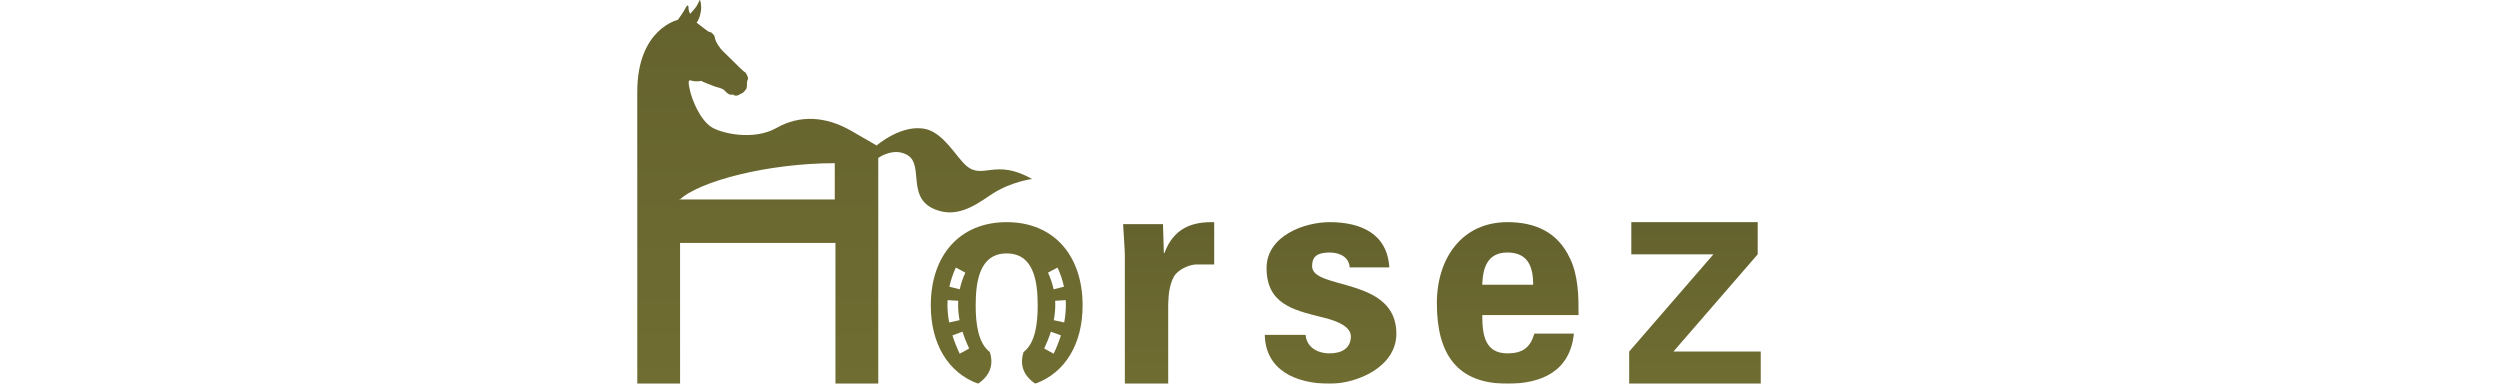 <svg xmlns="http://www.w3.org/2000/svg" width="215" height="33" viewBox="0 0 215 33">
    <defs>
        <linearGradient id="hsd2b1x84b" x1="50%" x2="50%" y1="-135.013%" y2="100%">
            <stop offset="0%" stop-color="#545228"/>
            <stop offset="100%" stop-color="#706D32"/>
        </linearGradient>
        <linearGradient id="fdxpn6bidc" x1="50%" x2="50%" y1="-136.942%" y2="100%">
            <stop offset=".814%" stop-color="#545228"/>
            <stop offset="100%" stop-color="#706D32"/>
        </linearGradient>
        <linearGradient id="fjgm2u6f3d" x1="50%" x2="50%" y1="-136.942%" y2="100%">
            <stop offset=".814%" stop-color="#545228"/>
            <stop offset="100%" stop-color="#706D32"/>
        </linearGradient>
        <linearGradient id="3ytsst7nue" x1="50%" x2="50%" y1="-136.942%" y2="100%">
            <stop offset="0%" stop-color="#67652E"/>
            <stop offset="100%" stop-color="#706D32"/>
        </linearGradient>
        <linearGradient id="y8qru5ahnf" x1="50%" x2="50%" y1="-136.942%" y2="100%">
            <stop offset=".814%" stop-color="#545228"/>
            <stop offset="100%" stop-color="#706D32"/>
        </linearGradient>
        <filter id="mn604o9zya">
            <feColorMatrix in="SourceGraphic" values="0 0 0 0 0.438 0 0 0 0 0.403 0 0 0 0 0.222 0 0 0 1 0"/>
        </filter>
    </defs>
    <g fill="none" fill-rule="evenodd">
        <g>
            <g filter="url(#mn604o9zya)" transform="translate(-141 -4486) translate(137 4486)">
                <g>
                    <path fill="#FFF" d="M43.986 14.763L47.842 14.763 41.232 33 37.325 33 39.003 28.001 33.915 14.763 38.111 14.763 40.996 23.895 41.048 23.895 43.986 14.763" transform="translate(4)"/>
                    <path fill="url(#hsd2b1x84b)" d="M100.016 19.273l.075 2.488h.05c.8-2.16 2.403-2.707 4.28-2.652v3.637h-1.628c-.625.056-1.45.437-1.827 1.012-.4.766-.475 1.532-.5 2.434V33h-3.729V22.008c0-.574-.1-1.723-.15-2.735h3.429" transform="translate(4)"/>
                    <path fill="url(#fdxpn6bidc)" d="M116.072 22.997c-.049-.888-.858-1.28-1.717-1.28-1.036 0-1.515.314-1.515 1.177 0 2.062 7.249.887 7.249 5.797 0 2.873-3.386 4.309-5.734 4.309-2.955 0-5.532-1.201-5.582-4.204h3.51c.075 1.018.96 1.593 2.072 1.593 1.036 0 1.819-.444 1.819-1.463 0-1.044-1.819-1.489-2.577-1.67-2.425-.603-4.672-1.15-4.672-4.207 0-2.741 3.207-3.944 5.43-3.944 2.678 0 4.95.993 5.127 3.892h-3.41" transform="translate(4)"/>
                    <path fill="url(#fjgm2u6f3d)" d="M131.854 24.486c0-1.437-.377-2.77-2.215-2.77-1.737 0-2.115 1.333-2.166 2.77h4.38zm-4.38 2.611c0 1.7.226 3.292 2.165 3.292 1.309 0 1.964-.496 2.316-1.698h3.399c-.328 3.239-2.77 4.309-5.715 4.309-4.33 0-6.069-2.533-6.069-6.92 0-3.945 2.217-6.975 6.069-6.975 2.366 0 4.33.837 5.387 3.135.353.732.53 1.515.63 2.35.1.81.1 1.645.1 2.507h-8.283z" transform="translate(4)"/>
                    <path fill="url(#fdxpn6bidc)" d="M140.109 33L140.109 30.233 147.355 21.873 140.293 21.873 140.293 19.105 151.161 19.105 151.161 21.873 143.916 30.233 151.425 30.233 151.425 33 140.109 33" transform="translate(4)"/>
                    <path fill="#FFF" d="M169.43 24.094c-.025-1.07-.455-2.377-1.927-2.377-1.624 0-1.65 3.133-1.7 4.154.101 1.2.127 4.517 1.75 4.517 1.471 0 1.903-1.489 1.929-2.56h3.704c-.127 3.344-2.132 5.172-5.632 5.172-3.78 0-5.684-3.474-5.684-6.948 0-3.472 1.904-6.947 5.684-6.947 3.247 0 5.657 1.907 5.632 4.989h-3.755M183.196 30.388c2.292 0 2.666-2.246 2.666-4.336 0-2.088-.374-4.335-2.666-4.335-2.293 0-2.666 2.247-2.666 4.335 0 2.09.373 4.336 2.666 4.336zm0 2.612c-4.087 0-6.528-2.82-6.528-6.948 0-4.126 2.441-6.947 6.528-6.947 4.085 0 6.528 2.821 6.528 6.947 0 4.127-2.443 6.948-6.528 6.948zM197.92 21.094h.051c.8-1.181 2.012-1.989 3.971-1.989 1.445 0 3.586 1.076 4.128 2.553 1.212-1.745 2.424-2.553 4.384-2.553 1.444 0 3.585 1.076 4.127 2.553.412 1.023.386 2.151.386 3.226V33h-3.868v-8.116c-.026-1.45-.413-3.091-2.321-3.091-1.212 0-2.27 1.13-2.322 3.09V33h-3.868v-8.116c-.026-1.45-.412-3.091-2.321-3.091-1.212 0-2.27 1.13-2.322 3.09V33h-3.869V19.51h3.843v1.584M154.036 33L158.388 33 158.388 28.658 154.036 28.658z" transform="translate(4)"/>
                    <path fill="url(#3ytsst7nue)" d="M90.625 27.535c.085-.45.128-.894.128-1.324 0-.117-.003-.232-.009-.345l.911-.056c.007.132.01.267.01.4 0 .497-.048 1.01-.145 1.522l-.895-.197zm-.01 2.884l-.813-.448c.232-.492.425-.98.572-1.446l.865.317c-.162.512-.371 1.042-.624 1.577zm.332-7.41c.25.54.436 1.095.555 1.647l-.89.224c-.103-.479-.265-.96-.483-1.432l.818-.439zm-8.413 7.41c-.253-.535-.463-1.065-.624-1.577l.865-.317c.147.467.34.954.573 1.446l-.814.448zm-.905-2.687c-.097-.513-.147-1.025-.147-1.521 0-.134.004-.269.011-.401l.913.056c-.008.113-.01.228-.01.345 0 .43.043.875.128 1.324l-.895.197zm.573-4.723l.818.44c-.219.472-.38.952-.483 1.43l-.89-.223c.119-.552.306-1.107.555-1.647zm4.373-3.904c-4.086 0-6.527 2.906-6.527 7.157 0 3.31 1.488 5.798 4.076 6.738.97-.69 1.365-1.555 1.002-2.724-1.012-.776-1.217-2.438-1.217-4.014 0-2.153.375-4.467 2.666-4.467 2.293 0 2.667 2.314 2.667 4.467 0 1.576-.205 3.238-1.217 4.014-.363 1.17.032 2.035 1.001 2.724 2.591-.94 4.079-3.428 4.079-6.738 0-4.251-2.442-7.157-6.53-7.157z" transform="translate(4)"/>
                    <path fill="#FFF" d="M19.35 27.92h-.05l-3.77-13.54c4.413 0 7.026 1.925 7.026 2.66l-3.205 10.88zm8.455-25.68s-.005-.443-.033-.542c-.028-.098-.118-.376-.115-.65 0 0-.063-.357-.164-.205-.101.151-.057.167-.168.333-.113.167-.208.229-.208.229s-.168-.477-.235-.638c-.069-.163-.11-.7-.11-.7s.02-.158-.096.01c-.117.169-.247.458-.286.606-.04.148-.19.765-.04 1.242l-.77.237c-.246.078-.46.156-.573.114-.111-.041-.215.047-.33.093-.116.046-.144.114-.266.306-.125.192-.605.608-1.095.797l-1.687.765c-.202.08-.387.153-.44.181l-.186.043s-.345.296-.355.409c-.008.113.014.258-.04.39-.056.132-.15.413-.115.508.036.096.098.367.213.474l.116.107s.104.188.28.258c.176.071.28-.016.28-.016s.055.11.289.113c.235.004.444-.17.63-.212.186-.044.518.018.753.02.236.004 1.156.006 1.226-.042 0 0 .387.272.849.288.25.008.24 1.387.048 1.967-.384 1.458-.847 1.46-1.836 2.167-.76.545-3.574 1.257-5.567.101-1.943-1.125-4.338-1.55-6.432-.192-1.143.742-2.016 1.707-2.016 1.707s-1.315-.739-3.811 0c-1.62.48-2.44 2.047-2.592 4.567-.158 2.602-1.628 4.676-2.085 5.306 0 0 4.703-1.4 5.722-3.563 1.01-2.143-.853-3.864.619-4.776 1.184-.733 2.01-.465 2.01-.465s-.028.315.003.802h-.003V33h3.62V17.061l.05-.051L17.627 33h3.221l5.043-15.99.05.051V33h3.621V5.925c0-3.026-1.757-3.685-1.757-3.685z" transform="translate(4)"/>
                    <path fill="url(#y8qru5ahnf)" d="M71.791 14.034c-5.71 0-11.687 1.541-13.377 3.172v-.052H71.79v-3.12zm-13.305 6.86L58.487 33h-3.682V7.9c0-5.423 3.489-6.191 3.489-6.191s.58-.794.674-1.052c0 0 .181-.311.226-.134.043.18-.004.178.045.374.05.195.12.29.12.29s.325-.387.443-.514c.122-.128.346-.615.346-.615s.035-.156.087.044c.053.2.078.517.064.67-.013.152-.083.784-.39 1.177 0 0 .446.34.653.502.209.162.387.31.508.312.121.001.189.122.283.207.095.085.097.157.148.382.052.226.366.787.768 1.142l1.346 1.326c.164.148.316.283.357.329l.162.107s.227.399.198.51c-.03.11-.102.236-.095.381.007.144.002.44-.067.517-.066.076-.219.307-.366.367l-.146.057s-.164.14-.356.143c-.193.002-.263-.117-.263-.117s-.088.084-.313.003c-.225-.083-.365-.321-.528-.428-.162-.108-.5-.17-.725-.251-.225-.084-1.103-.415-1.154-.483 0 0-.462.116-.908-.037-.241-.082-.226.204-.068.893.158.689.784 2.376 1.79 3.085.774.543 3.635 1.256 5.664.1 1.976-1.125 4.221-1.005 6.409.255l2.185 1.26s2.227-1.93 4.293-1.392c1.503.392 2.56 2.38 3.398 3.117 1.443 1.267 2.49-.655 5.67 1.158 0 0-1.74.224-3.334 1.227-1.044.657-2.645 2.014-4.498 1.551-3.184-.795-1.362-3.91-2.86-4.821-1.204-.733-2.529.23-2.529.23V33h-3.683V20.894H58.487z" transform="translate(4)"/>
                </g>
            </g>
        </g>
    </g>
</svg>
